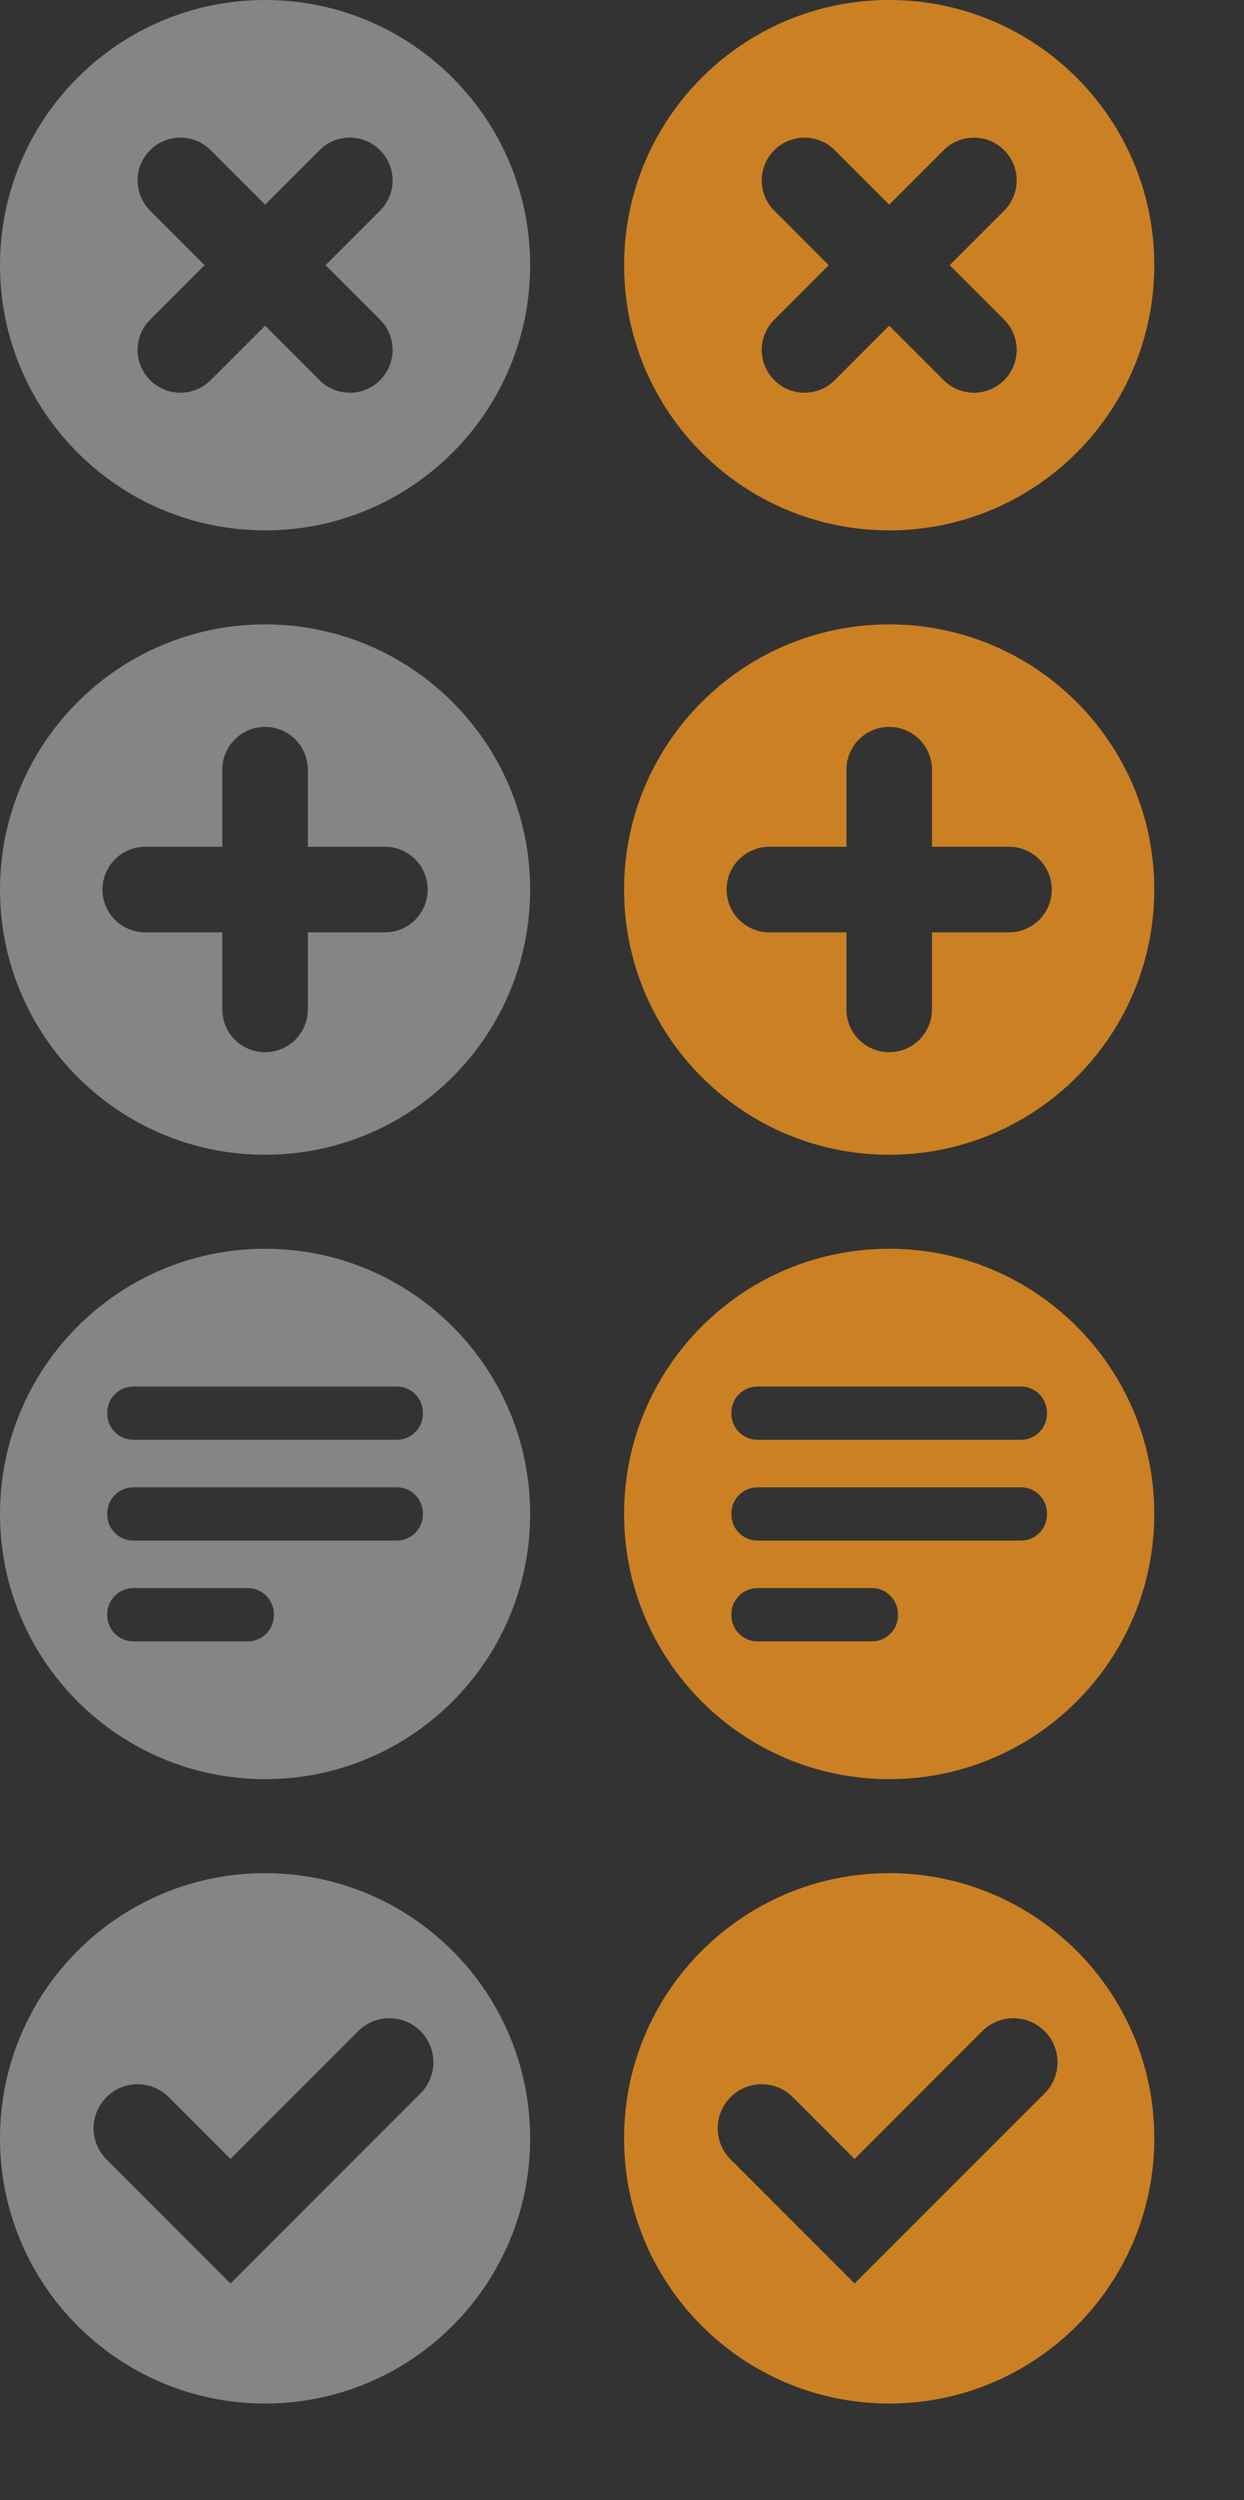 <?xml version="1.0" encoding="utf-8"?>
<!-- Generator: Adobe Illustrator 15.0.0, SVG Export Plug-In . SVG Version: 6.00 Build 0)  -->
<!DOCTYPE svg PUBLIC "-//W3C//DTD SVG 1.1//EN" "http://www.w3.org/Graphics/SVG/1.1/DTD/svg11.dtd">
<svg version="1.1" id="Layer_1" xmlns="http://www.w3.org/2000/svg" xmlns:xlink="http://www.w3.org/1999/xlink" x="0px" y="0px"
	 width="113px" height="227px" viewBox="0 0 113 227" enable-background="new 0 0 113 227" xml:space="preserve">
<rect x="0" y="0" width="113" height="227" fill="#333333" stroke="none"/>
<path opacity="0.4" fill="#FFFFFF" enable-background="new    " d="M24.079,0C10.781,0,0,10.779,0,24.078
	c0,13.297,10.78,24.078,24.079,24.078c13.299,0,24.078-10.781,24.078-24.078C48.157,10.779,37.377,0,24.079,0z M34.522,29.025
	c1.517,1.518,1.517,3.977,0,5.494c-0.76,0.76-1.754,1.139-2.748,1.139s-1.988-0.379-2.747-1.139l-4.948-4.947l-4.948,4.947
	c-0.759,0.76-1.753,1.139-2.748,1.139c-0.994,0-1.988-0.379-2.747-1.139c-1.517-1.518-1.517-3.977,0-5.494l4.948-4.947l-4.948-4.949
	c-1.517-1.518-1.517-3.977,0-5.494c1.518-1.518,3.977-1.518,5.495,0l4.948,4.947l4.948-4.947c1.518-1.518,3.978-1.518,5.495,0
	c1.517,1.518,1.517,3.977,0,5.494l-4.949,4.949L34.522,29.025z"/>
<path opacity="0.8" fill="#F19520" enable-background="new    " d="M80.771,0C67.475,0,56.693,10.779,56.693,24.078
	c0,13.297,10.782,24.078,24.079,24.078c13.299,0,24.078-10.781,24.078-24.078C104.85,10.779,94.07,0,80.771,0z M91.214,29.025
	c1.519,1.518,1.519,3.977,0,5.494c-0.76,0.76-1.754,1.139-2.748,1.139c-0.993,0-1.987-0.379-2.745-1.139l-4.949-4.947l-4.945,4.947
	c-0.762,0.76-1.756,1.139-2.748,1.139c-0.994,0-1.988-0.379-2.746-1.139c-1.52-1.518-1.52-3.977,0-5.494l4.945-4.947l-4.945-4.949
	c-1.52-1.518-1.52-3.977,0-5.494c1.52-1.517,3.979-1.518,5.494,0l4.945,4.947l4.949-4.947c1.518-1.518,3.977-1.518,5.493,0
	c1.517,1.518,1.519,3.977,0,5.494l-4.948,4.949L91.214,29.025z"/>
<path opacity="0.8" fill="#F19520" enable-background="new    " d="M80.771,56.693c-13.299,0-24.081,10.779-24.081,24.078
	c0,13.297,10.782,24.078,24.081,24.078c13.297,0,24.078-10.781,24.078-24.078C104.85,67.472,94.068,56.693,80.771,56.693z
	 M91.654,84.656h-6.998v6.996c0,2.146-1.74,3.887-3.885,3.887c-2.146,0-3.885-1.74-3.885-3.887v-6.996h-6.998
	c-2.146,0-3.888-1.74-3.888-3.885c0-2.146,1.737-3.887,3.888-3.887h6.998v-6.996c0-2.146,1.735-3.887,3.885-3.887
	c2.145,0,3.885,1.74,3.885,3.887v6.996h6.998c2.145,0,3.885,1.74,3.885,3.887C95.539,82.916,93.798,84.656,91.654,84.656z"/>
<path opacity="0.8" fill="#F19520" enable-background="new    " d="M80.773,113.385c-13.301,0-24.083,10.781-24.083,24.078
	c0,13.301,10.782,24.08,24.083,24.08c13.297,0,24.076-10.779,24.076-24.08C104.85,124.166,94.07,113.385,80.773,113.385z
	 M81.568,146.664c0,1.309-1.062,2.369-2.369,2.369H68.807c-1.31,0-2.371-1.061-2.371-2.369v-0.098c0-1.312,1.062-2.371,2.371-2.371
	H79.2c1.309,0,2.368,1.061,2.368,2.371V146.664L81.568,146.664z M95.105,137.512c0,1.309-1.062,2.369-2.367,2.369H68.807
	c-1.31,0-2.371-1.061-2.371-2.369v-0.098c0-1.309,1.062-2.369,2.371-2.369h23.932c1.309,0,2.367,1.061,2.367,2.369V137.512
	L95.105,137.512z M95.105,128.361c0,1.309-1.062,2.369-2.367,2.369H68.807c-1.31,0-2.371-1.062-2.371-2.369v-0.098
	c0-1.312,1.062-2.369,2.371-2.369h23.932c1.309,0,2.367,1.061,2.367,2.369V128.361L95.105,128.361z"/>
<path opacity="0.8" fill="#F19520" enable-background="new    " d="M80.773,170.078c-13.299,0-24.083,10.779-24.083,24.078
	c0,13.297,10.784,24.078,24.083,24.078c13.297,0,24.078-10.781,24.078-24.078C104.852,180.857,94.07,170.078,80.773,170.078z
	 M94.893,190.072L77.63,207.334l-11.267-11.266c-1.561-1.562-1.561-4.092,0-5.654c1.562-1.561,4.093-1.561,5.652,0.002l5.611,5.611
	l11.605-11.607c1.562-1.562,4.094-1.562,5.654,0C96.453,185.98,96.453,188.512,94.893,190.072z"/>
<path opacity="0.4" fill="#FFFFFF" enable-background="new    " d="M24.079,56.693C10.78,56.693,0,67.472,0,80.771
	c0,13.297,10.78,24.078,24.079,24.078c13.297,0,24.078-10.781,24.078-24.078C48.157,67.472,37.376,56.693,24.079,56.693z
	 M34.962,84.656h-6.998v6.996c0,2.146-1.74,3.887-3.886,3.887s-3.885-1.74-3.885-3.887v-6.996h-6.998
	c-2.146,0-3.885-1.74-3.885-3.885c0-2.146,1.739-3.887,3.885-3.887h6.998v-6.996c0-2.146,1.739-3.887,3.885-3.887
	s3.886,1.74,3.886,3.887v6.996h6.998c2.145,0,3.885,1.74,3.885,3.887C38.847,82.916,37.106,84.656,34.962,84.656z"/>
<path opacity="0.4" fill="#FFFFFF" enable-background="new    " d="M24.08,113.385c-13.3,0-24.08,10.781-24.08,24.078
	c0,13.301,10.78,24.08,24.08,24.08c13.297,0,24.076-10.779,24.076-24.08C48.156,124.166,37.378,113.385,24.08,113.385z
	 M24.876,146.664c0,1.309-1.062,2.369-2.37,2.369H12.113c-1.309,0-2.37-1.061-2.37-2.369v-0.098c0-1.312,1.062-2.371,2.37-2.371
	h10.393c1.309,0,2.37,1.061,2.37,2.371V146.664z M38.413,137.512c0,1.309-1.061,2.369-2.368,2.369H12.113
	c-1.309,0-2.37-1.061-2.37-2.369v-0.098c0-1.309,1.062-2.369,2.37-2.369h23.932c1.308,0,2.368,1.061,2.368,2.369V137.512z
	 M38.413,128.361c0,1.309-1.061,2.369-2.368,2.369H12.113c-1.309,0-2.37-1.062-2.37-2.369v-0.098c0-1.312,1.062-2.369,2.37-2.369
	h23.932c1.308,0,2.368,1.061,2.368,2.369V128.361z"/>
<path opacity="0.4" fill="#FFFFFF" enable-background="new    " d="M24.079,170.078C10.781,170.078,0,180.857,0,194.156
	s10.78,24.078,24.078,24.078c13.298,0,24.078-10.779,24.078-24.078S37.376,170.078,24.079,170.078z M38.199,190.072l-17.262,17.264
	L9.671,196.068c-1.562-1.562-1.562-4.092,0-5.652s4.092-1.562,5.653,0l5.612,5.613l11.608-11.609c1.562-1.562,4.092-1.562,5.653,0
	C39.759,185.98,39.759,188.512,38.199,190.072z"/>
</svg>
